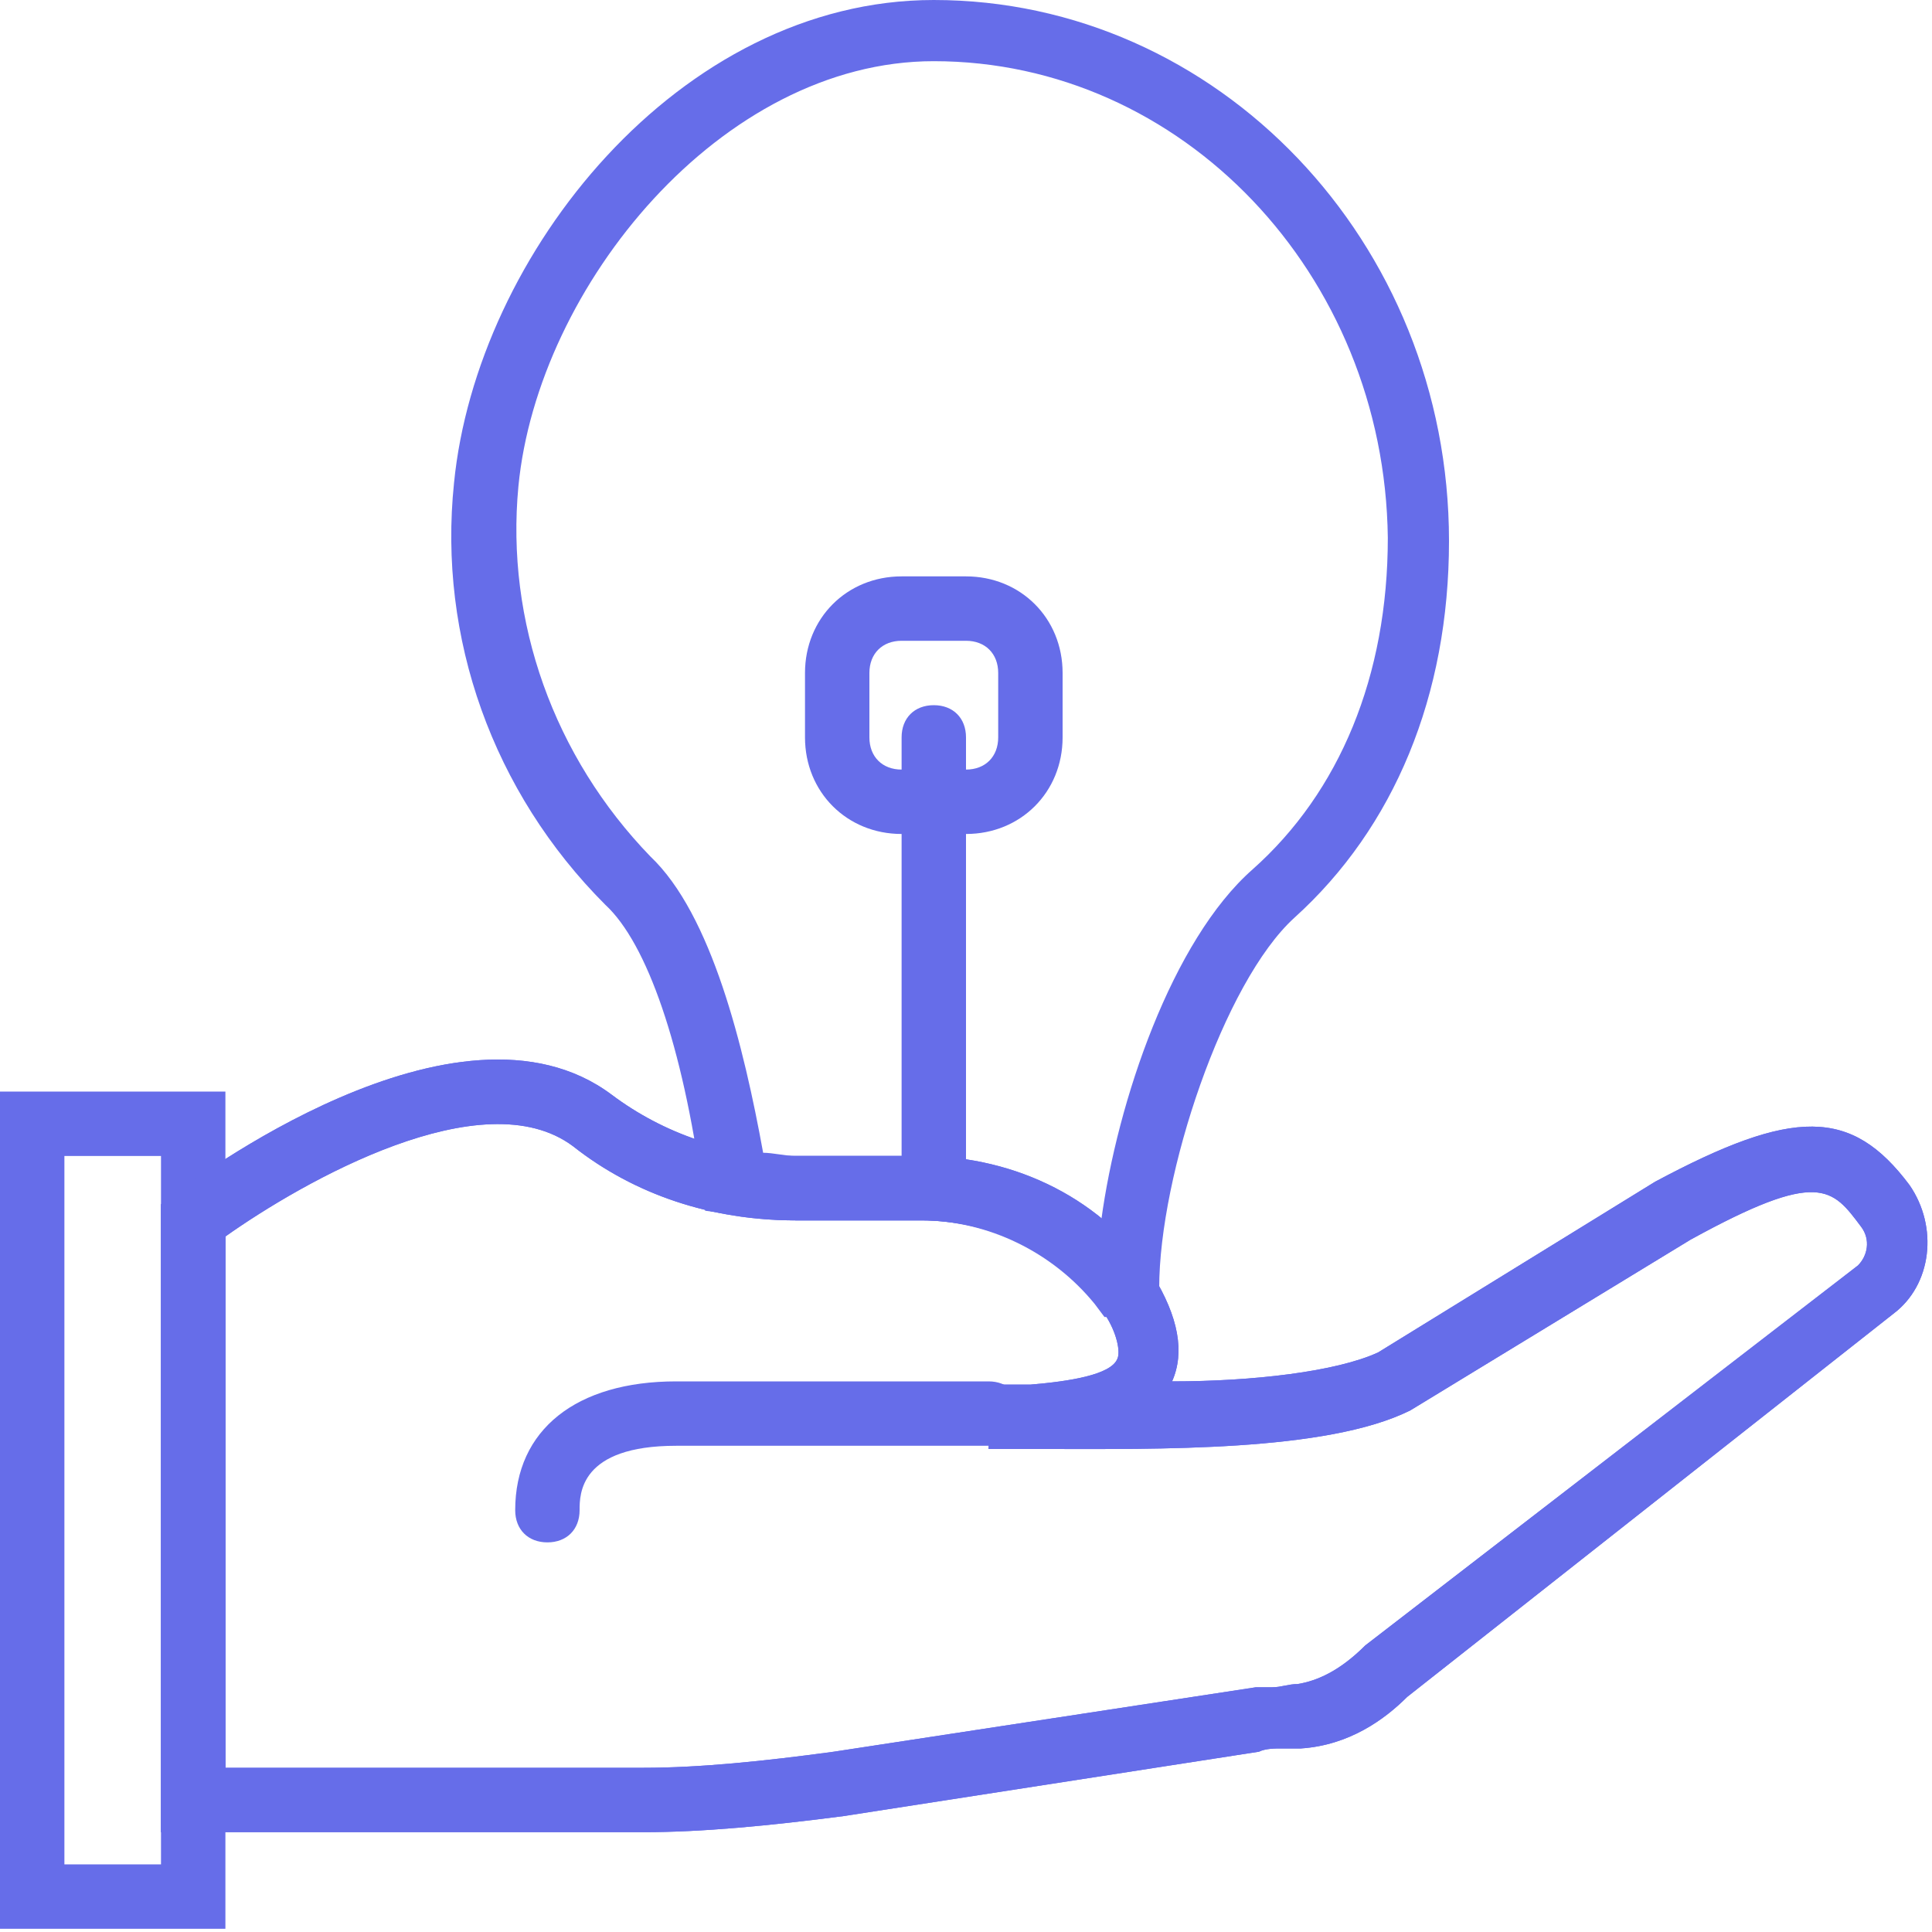 <svg width="60" height="60" viewBox="0 0 60 60" fill="none" xmlns="http://www.w3.org/2000/svg">
<path d="M20 56.9H5V37.4L5.4 37.1C5.8 36.8 14.2 30.4 19 34C20.6 35.2 22.6 35.9 24.7 35.9H28.6C31.6 35.9 34.3 37.3 35.8 39.6C36.6 40.9 36.8 42 36.4 42.9C38.9 42.9 41.5 42.6 42.8 42L51.4 36.7C55.7 34.4 57.5 34.4 59.3 36.8C60.2 38.1 60 39.9 58.8 40.8L43.7 52.7C43 53.4 41.9 54.2 40.4 54.3C40.1 54.3 40 54.3 39.8 54.3C39.6 54.3 39.3 54.3 39.1 54.4L26.2 56.4C23.9 56.7 21.8 56.9 20 56.9ZM7 54.9H20C21.7 54.9 23.7 54.7 25.9 54.4L39 52.4C39.2 52.4 39.4 52.4 39.5 52.4C39.8 52.4 40 52.3 40.3 52.3C40.9 52.2 41.6 51.9 42.4 51.1L57.7 39.3C58 39 58.1 38.5 57.8 38.1C56.9 36.9 56.5 36.3 52.5 38.5L43.8 43.8C41.2 45.1 35.9 45 32.4 45C32.3 45 32.1 45 32 45C31.4 45 30.9 45 30.7 45L30.8 43C31.1 43 31.5 43 32 43C33.2 42.9 34.5 42.7 34.7 42.2C34.8 42 34.7 41.4 34.3 40.8C33 39 30.9 37.9 28.6 37.9H24.7C22.1 37.9 19.7 37.1 17.8 35.6C15 33.5 9.4 36.7 7 38.4V54.9Z" fill="#666DE9"/>
<path d="M7 59.9H0V33.9H7V59.9ZM2 57.9H5V35.9H2V57.9Z" fill="#666DE9"/>
<path d="M17 47.9C16.4 47.9 16 47.5 16 46.9C16 44.4 17.9 42.9 21 42.9H30.7C31.3 42.9 31.7 43.3 31.7 43.9C31.7 44.5 31.3 44.9 30.7 44.9H21C18 44.9 18 46.4 18 46.9C18 47.5 17.6 47.9 17 47.9Z" fill="#666DE9"/>
<path d="M29 37.9C28.4 37.9 28 37.5 28 36.9V22.9C28 22.3 28.4 21.9 29 21.9C29.6 21.9 30 22.3 30 22.9V36.9C30 37.5 29.6 37.9 29 37.9Z" fill="#666DE9"/>
<path d="M30 25.9H28C26.3 25.9 25 24.6 25 22.9V20.9C25 19.2 26.3 17.9 28 17.9H30C31.7 17.9 33 19.2 33 20.9V22.9C33 24.6 31.7 25.9 30 25.9ZM28 19.9C27.4 19.9 27 20.3 27 20.9V22.9C27 23.5 27.4 23.9 28 23.9H30C30.6 23.9 31 23.5 31 22.9V20.9C31 20.3 30.6 19.9 30 19.9H28Z" fill="#666DE9"/>
<path d="M20 56.9H5V37.4L5.4 37.1C5.8 36.8 14.2 30.4 19 34C20.6 35.2 22.6 35.9 24.7 35.9H28.6C31.6 35.9 34.3 37.3 35.8 39.6C36.6 40.9 36.8 42 36.4 42.9C38.9 42.9 41.5 42.6 42.8 42L51.4 36.7C55.7 34.4 57.5 34.4 59.3 36.8C60.2 38.1 60 39.9 58.8 40.8L43.7 52.7C43 53.4 41.9 54.2 40.4 54.3C40.1 54.3 40 54.3 39.8 54.3C39.6 54.3 39.3 54.3 39.1 54.4L26.2 56.4C23.9 56.7 21.8 56.9 20 56.9ZM7 54.9H20C21.7 54.9 23.7 54.7 25.9 54.4L39 52.4C39.2 52.4 39.4 52.4 39.5 52.4C39.8 52.4 40 52.3 40.3 52.3C40.9 52.2 41.6 51.9 42.4 51.1L57.7 39.3C58 39 58.1 38.5 57.8 38.1C56.9 36.9 56.5 36.3 52.5 38.5L43.8 43.8C41.2 45.1 35.9 45 32.4 45C32.3 45 32.1 45 32 45C31.4 45 30.9 45 30.7 45L30.8 43C31.1 43 31.5 43 32 43C33.2 42.9 34.5 42.7 34.7 42.2C34.8 42 34.7 41.4 34.3 40.8C33 39 30.9 37.9 28.6 37.9H24.7C22.1 37.9 19.7 37.1 17.8 35.6C15 33.5 9.4 36.7 7 38.4V54.9Z" fill="#666DE9"/>
<path d="M36 40.9H34.3L34 40.5C32.7 38.9 30.7 37.9 28.6 37.9H24.7C24 37.9 23.2 37.8 22.6 37.7L21.9 37.6L21.8 36.9C21.2 32.5 20.1 29.3 18.8 28.1C15.3 24.6 13.6 19.8 14.1 15C14.8 7.9 21.1 0 29 0C37.8 0 45 7.5 45 16.8C45 21.6 43.3 25.7 40.2 28.5C38 30.5 36 36.5 36 40V40.9ZM23.7 35.8C24 35.8 24.4 35.9 24.7 35.9H28.6C30.6 35.9 32.6 36.6 34.2 37.9C34.7 34.2 36.4 29.2 38.9 27C41.6 24.6 43.1 21 43.1 16.7C43 8.5 36.7 1.9 29 1.9C22.4 1.9 16.7 8.9 16.1 15.1C15.7 19.3 17.2 23.5 20.2 26.6C22.1 28.4 23.1 32.5 23.7 35.8Z" fill="#666DE9"/>
</svg>
